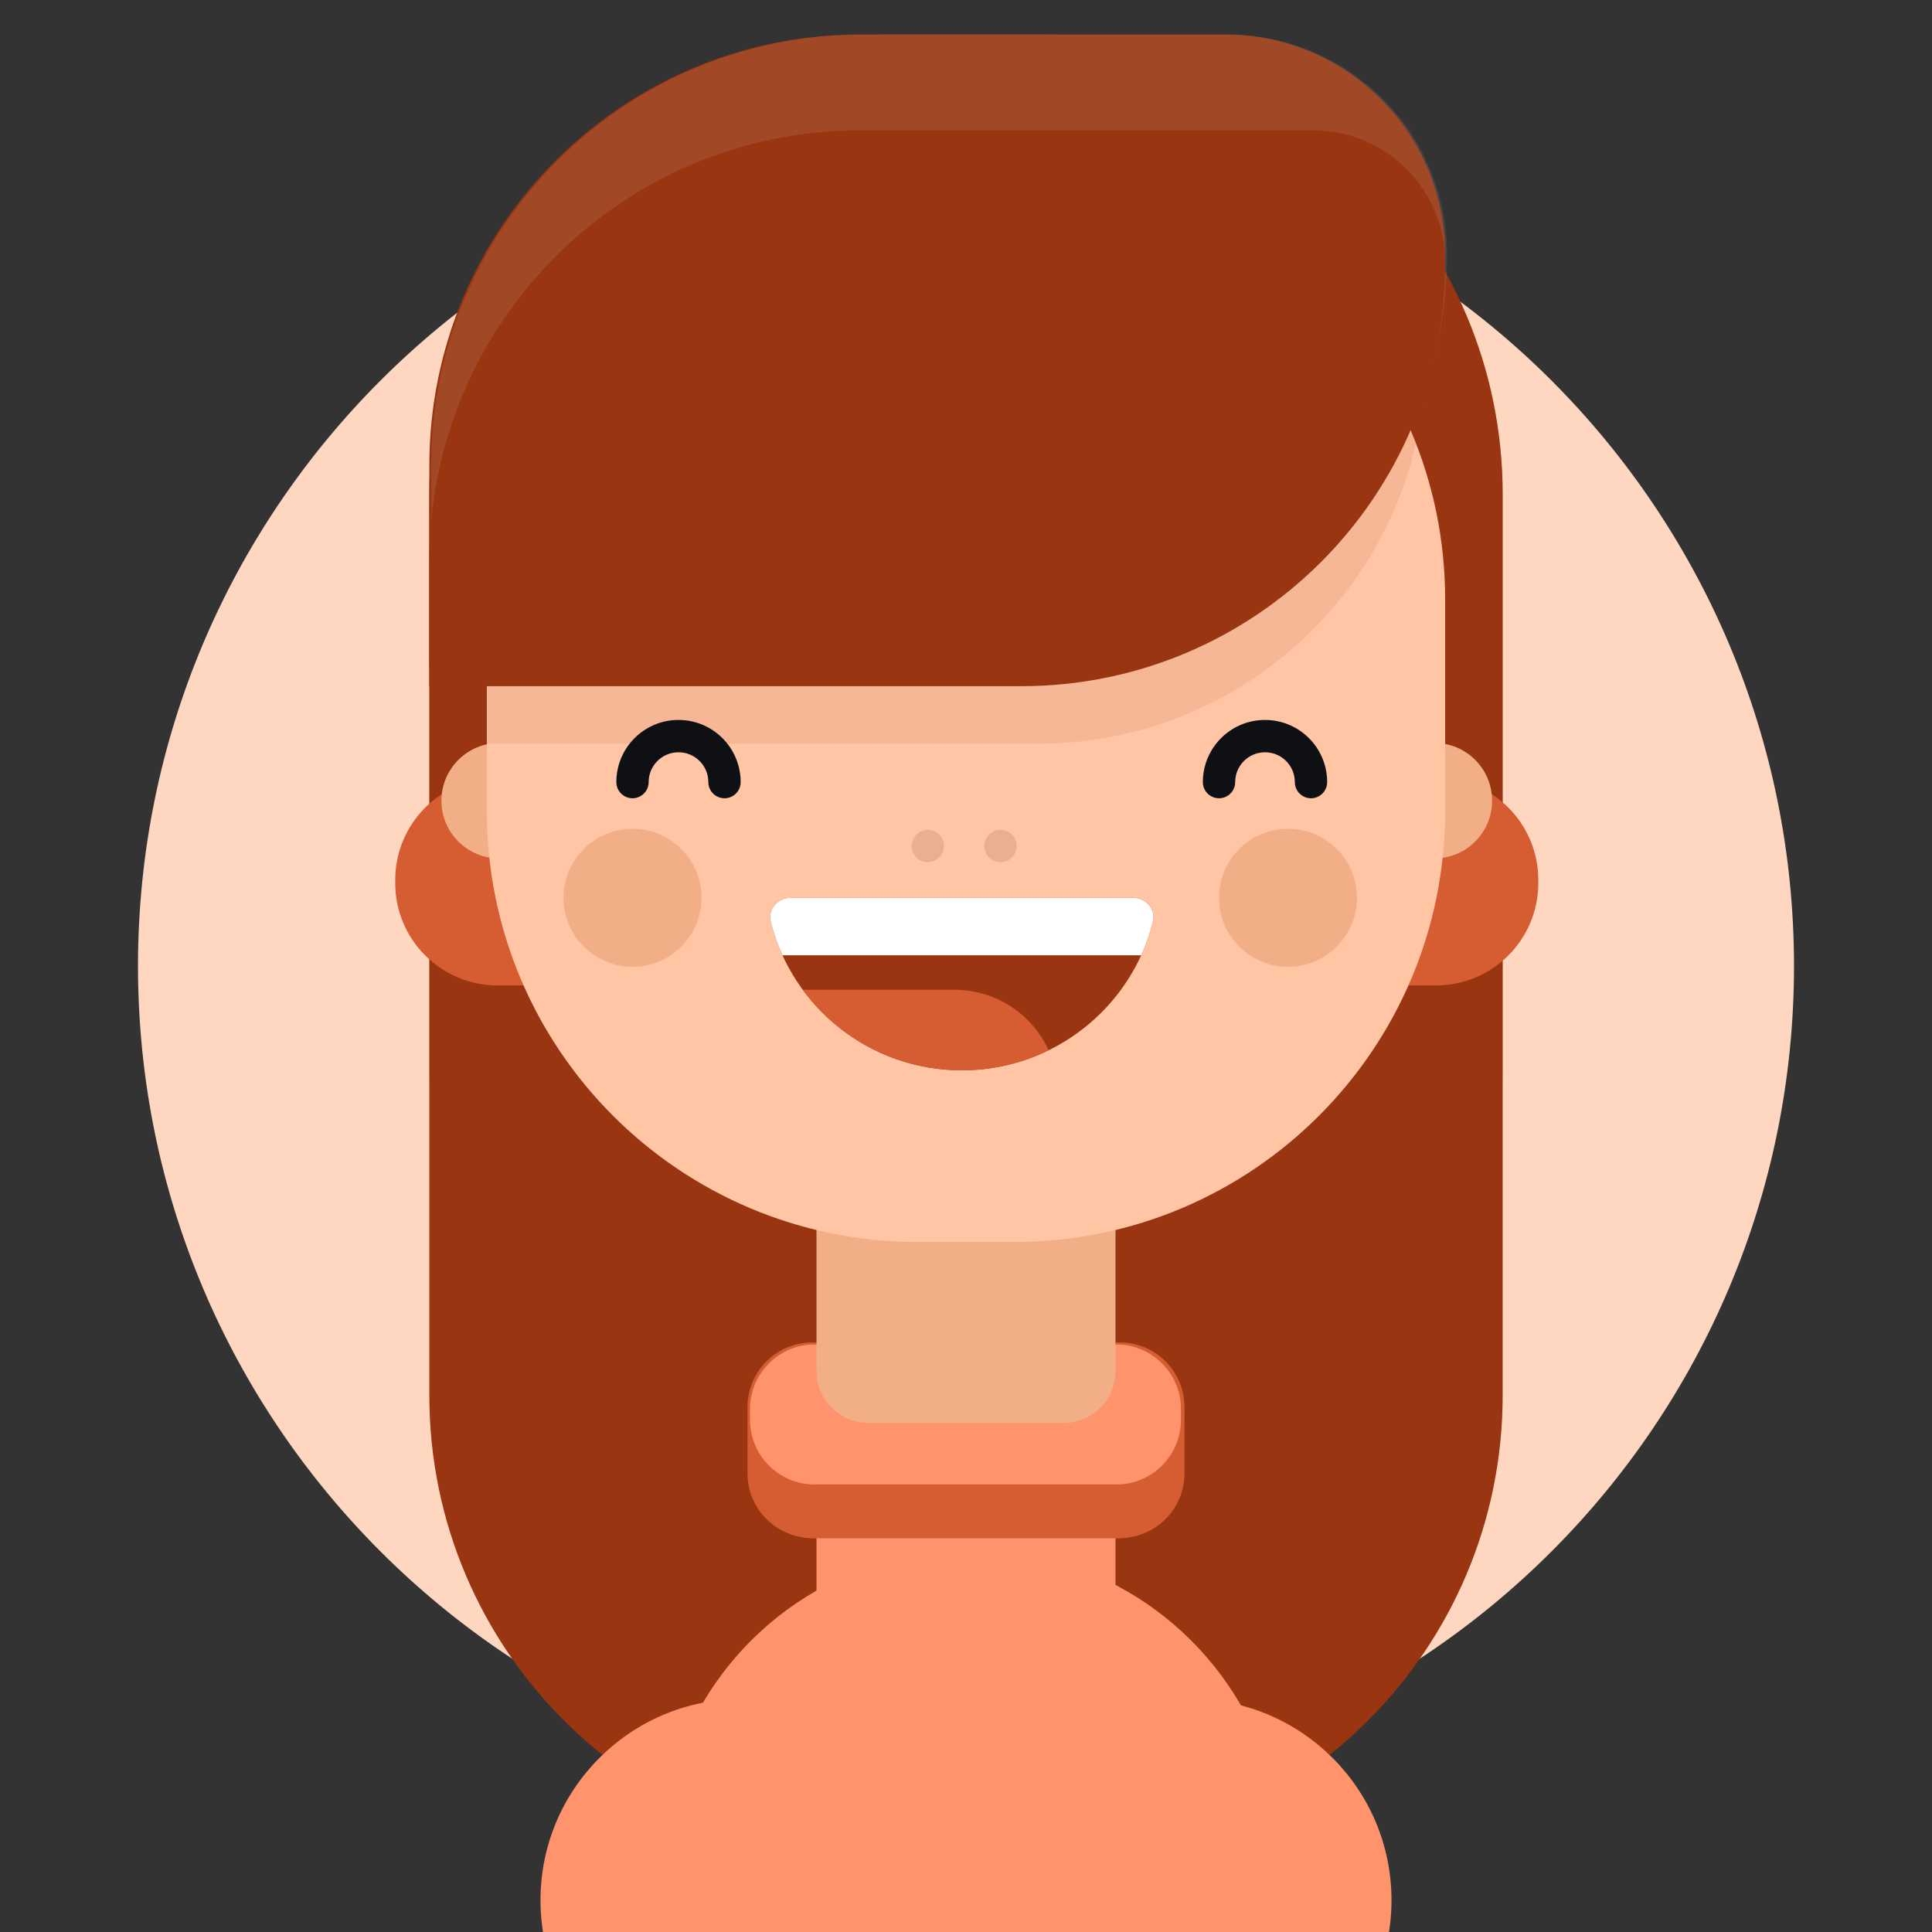 <svg width="112" height="112" viewBox="0 0 112 112" fill="none" xmlns="http://www.w3.org/2000/svg">
<rect x="0" y="0" width="112" height="112" fill="#333333" stroke="none"/>
<g clip-path="url(#clip0_874_3172)">
<g mask="url(#mask0_874_3172)">
<path d="M104 56C104 82.51 82.51 104 56 104C29.49 104 8 82.51 8 56C8 29.49 29.49 8 56 8C82.51 8 104 29.49 104 56Z" fill="#FFD7C0"/>
<path d="M24.889 28.667C24.889 13.939 36.828 2 51.556 2H60.444C75.172 2 87.111 13.939 87.111 28.667V80.889C87.111 95.617 75.172 107.556 60.444 107.556H51.556C36.828 107.556 24.889 95.617 24.889 80.889V28.667Z" fill="#993510"/>
<g style="mix-blend-mode:multiply" opacity="0.3">
<path d="M24.889 28.667C24.889 13.939 36.828 2 51.556 2H60.444C75.172 2 87.111 13.939 87.111 28.667V62C87.111 76.728 75.172 88.667 60.444 88.667H51.556C36.828 88.667 24.889 76.728 24.889 62V28.667Z" fill="#993510"/>
</g>
<path d="M39.55 101.149C42.295 94.307 48.927 89.823 56.299 89.823C63.729 89.823 70.4 94.377 73.107 101.297L82.335 124.89C88.904 141.683 76.521 159.823 58.489 159.823H53.868C35.74 159.823 23.353 141.504 30.105 124.68L39.55 101.149Z" fill="#FF936B"/>
<path d="M31.333 110.157C31.333 103.713 36.557 98.49 43 98.49H69C75.443 98.49 80.667 103.713 80.667 110.157C80.667 116.6 75.443 121.823 69 121.823H43C36.557 121.823 31.333 116.6 31.333 110.157Z" fill="#FF936B"/>
<path d="M47.333 86.609C47.333 82.125 50.968 78.49 55.452 78.49H56.548C61.032 78.49 64.667 82.125 64.667 86.609V106.371C64.667 110.855 61.032 114.49 56.548 114.49H55.452C50.968 114.49 47.333 110.855 47.333 106.371V86.609Z" fill="#FF936B"/>
<path d="M43.479 81.686C43.479 79.617 45.157 77.939 47.226 77.939H64.713C66.783 77.939 68.46 79.617 68.46 81.686V85.433C68.46 87.503 66.783 89.18 64.713 89.18H47.226C45.157 89.18 43.479 87.503 43.479 85.433V81.686Z" fill="#E25A5C"/>
<path d="M43.333 81.571C43.333 79.501 45.011 77.823 47.08 77.823H64.919C66.989 77.823 68.667 79.501 68.667 81.571V85.41C68.667 87.479 66.989 89.157 64.919 89.157H47.08C45.011 89.157 43.333 87.479 43.333 85.41V81.571Z" fill="#D65D31"/>
<path d="M43.479 81.686C43.479 79.617 45.157 77.939 47.226 77.939H64.713C66.783 77.939 68.46 79.617 68.46 81.686V82.311C68.46 84.38 66.783 86.058 64.713 86.058H47.226C45.157 86.058 43.479 84.38 43.479 82.311V81.686Z" fill="#FF936B"/>
<path d="M47.333 56.157C47.333 54.5 48.676 53.157 50.333 53.157H61.667C63.323 53.157 64.667 54.5 64.667 56.157V79.49C64.667 81.147 63.323 82.49 61.667 82.49H50.333C48.676 82.49 47.333 81.147 47.333 79.49V56.157Z" fill="#F2AE87"/>
<path d="M22.912 51.012C22.912 47.735 25.569 45.079 28.845 45.079H83.244C86.52 45.079 89.177 47.735 89.177 51.012V51.194C89.177 54.47 86.52 57.127 83.244 57.127H28.845C25.569 57.127 22.912 54.47 22.912 51.194V51.012Z" fill="#D65D31"/>
<path d="M25.59 46.417C25.59 44.569 27.088 43.071 28.936 43.071H83.153C85.001 43.071 86.499 44.569 86.499 46.417C86.499 48.266 85.001 49.764 83.153 49.764H28.936C27.088 49.764 25.59 48.266 25.59 46.417Z" fill="#F2AE87"/>
<path d="M28.222 34.759C28.222 20.962 39.407 9.778 53.203 9.778H58.797C72.593 9.778 83.778 20.962 83.778 34.759V47.019C83.778 60.816 72.593 72 58.797 72H53.203C39.407 72 28.222 60.816 28.222 47.019V34.759Z" fill="#FFC5A4"/>
<g style="mix-blend-mode:multiply" opacity="0.1">
<path d="M28.222 30.314C28.222 16.518 39.407 5.333 53.203 5.333H77.67C80.43 5.333 82.667 7.57 82.667 10.329V20.628C82.667 33.045 72.601 43.111 60.184 43.111H28.222V30.314Z" fill="#993510"/>
</g>
<path d="M24.889 26.981C24.889 13.184 36.073 2 49.87 2H71.018C78.065 2 83.778 7.713 83.778 14.76C83.778 27.963 73.074 38.667 59.871 38.667H24.889V26.981Z" fill="#993510"/>
<path opacity="0.1" d="M25 26.981C25 13.184 36.184 2 49.981 2H71.129C78.176 2 83.889 7.713 83.889 14.76C83.889 27.963 73.186 38.667 59.982 38.667H25V26.981Z" fill="#ECF9F6"/>
<path d="M24.889 32.536C24.889 18.74 36.073 7.555 49.87 7.555H76.127C80.352 7.555 83.778 10.981 83.778 15.207C83.778 28.777 72.777 39.778 59.207 39.778H24.889V32.536Z" fill="#993510"/>
<path fill-rule="evenodd" clip-rule="evenodd" d="M73.333 43.61C72.378 43.61 71.604 44.384 71.604 45.34C71.604 45.857 71.184 46.276 70.667 46.276C70.149 46.276 69.73 45.857 69.73 45.34C69.73 43.349 71.343 41.736 73.333 41.736C75.324 41.736 76.937 43.349 76.937 45.34C76.937 45.857 76.517 46.276 76 46.276C75.483 46.276 75.063 45.857 75.063 45.34C75.063 44.384 74.289 43.61 73.333 43.61Z" fill="#0F1013"/>
<path fill-rule="evenodd" clip-rule="evenodd" d="M39.333 43.61C38.378 43.61 37.603 44.384 37.603 45.34C37.603 45.857 37.184 46.276 36.666 46.276C36.149 46.276 35.73 45.857 35.73 45.34C35.73 43.349 37.343 41.736 39.333 41.736C41.323 41.736 42.937 43.349 42.937 45.34C42.937 45.857 42.517 46.276 42 46.276C41.483 46.276 41.063 45.857 41.063 45.34C41.063 44.384 40.289 43.61 39.333 43.61Z" fill="#0F1013"/>
<path d="M45.834 52.046C45.085 52.046 44.5 52.703 44.681 53.43C45.915 58.378 50.407 62.046 55.76 62.046C61.112 62.046 65.604 58.378 66.838 53.43C67.019 52.703 66.434 52.046 65.685 52.046H45.834Z" fill="#993510"/>
<path d="M66.158 55.377C66.105 55.378 66.053 55.379 66 55.379H45.362C45.079 54.757 44.849 54.106 44.681 53.43C44.5 52.703 45.085 52.046 45.834 52.046H65.685C66.434 52.046 67.019 52.703 66.838 53.43C66.67 54.105 66.441 54.756 66.158 55.377Z" fill="white"/>
<path d="M60.792 60.885C59.845 58.816 57.757 57.379 55.333 57.379H46.537C48.613 60.208 51.971 62.046 55.76 62.046C57.566 62.046 59.274 61.628 60.792 60.885Z" fill="#D65D31"/>
<path d="M40.667 52.046C40.667 54.255 38.876 56.046 36.667 56.046C34.458 56.046 32.667 54.255 32.667 52.046C32.667 49.837 34.458 48.046 36.667 48.046C38.876 48.046 40.667 49.837 40.667 52.046Z" fill="#F2AE87"/>
<path d="M78.667 52.046C78.667 54.255 76.876 56.046 74.667 56.046C72.458 56.046 70.667 54.255 70.667 52.046C70.667 49.837 72.458 48.046 74.667 48.046C76.876 48.046 78.667 49.837 78.667 52.046Z" fill="#F2AE87"/>
<path d="M54.721 49.044C54.721 49.561 54.301 49.981 53.784 49.981C53.267 49.981 52.847 49.561 52.847 49.044C52.847 48.527 53.267 48.107 53.784 48.107C54.301 48.107 54.721 48.527 54.721 49.044Z" fill="#E9B090"/>
<path d="M58.936 49.044C58.936 49.561 58.517 49.981 57.999 49.981C57.482 49.981 57.063 49.561 57.063 49.044C57.063 48.527 57.482 48.107 57.999 48.107C58.517 48.107 58.936 48.527 58.936 49.044Z" fill="#E9B090"/>
</g>
</g>
<defs>
<clipPath id="clip0_874_3172">
<rect width="112" height="112" fill="white"/>
</clipPath>
</defs>
</svg>
